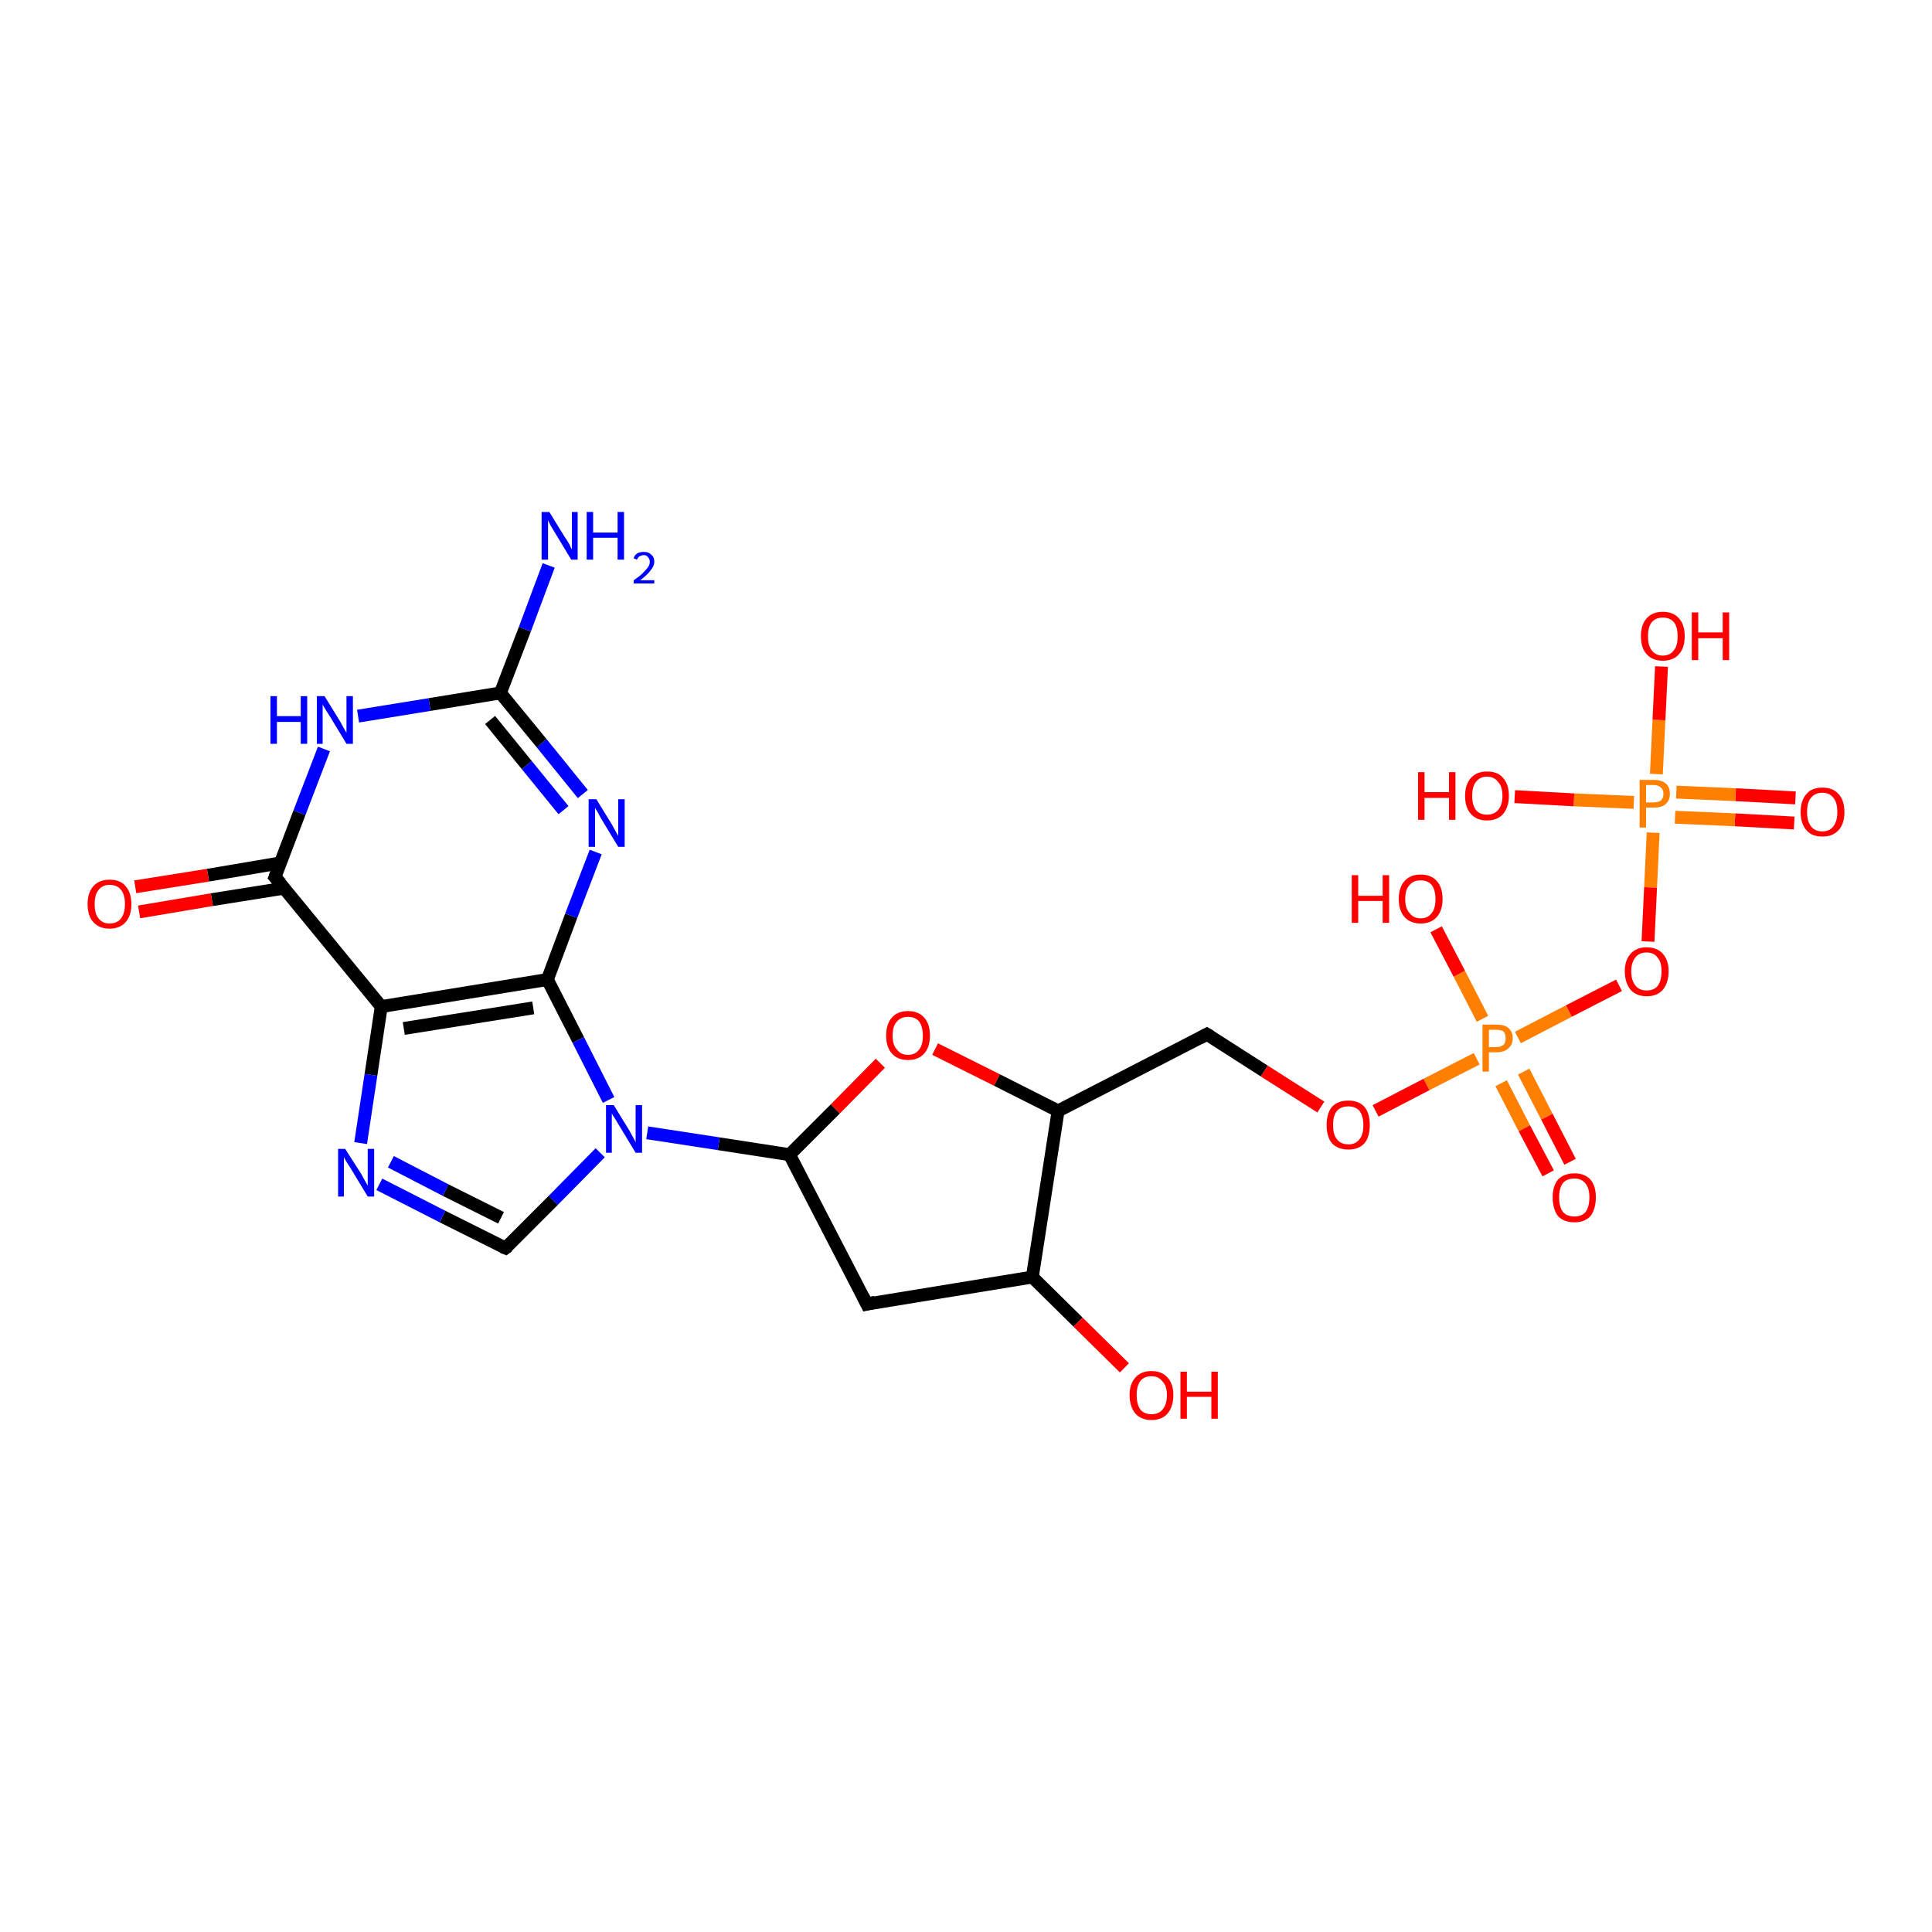 <?xml version='1.0' encoding='iso-8859-1'?>
<svg version='1.1' baseProfile='full'
              xmlns='http://www.w3.org/2000/svg'
                      xmlns:rdkit='http://www.rdkit.org/xml'
                      xmlns:xlink='http://www.w3.org/1999/xlink'
                  xml:space='preserve'
width='300px' height='300px' viewBox='0 0 300 300'>
<!-- END OF HEADER -->
<rect style='opacity:1.0;fill:#FFFFFF;stroke:none' width='300.0' height='300.0' x='0.0' y='0.0'> </rect>
<path class='bond-0 atom-0 atom-1' d='M 278.6,127.8 L 269.4,127.3' style='fill:none;fill-rule:evenodd;stroke:#FF0000;stroke-width:2.0px;stroke-linecap:butt;stroke-linejoin:miter;stroke-opacity:1' />
<path class='bond-0 atom-0 atom-1' d='M 269.4,127.3 L 260.1,126.9' style='fill:none;fill-rule:evenodd;stroke:#FF7F00;stroke-width:2.0px;stroke-linecap:butt;stroke-linejoin:miter;stroke-opacity:1' />
<path class='bond-0 atom-0 atom-1' d='M 278.8,123.9 L 269.5,123.4' style='fill:none;fill-rule:evenodd;stroke:#FF0000;stroke-width:2.0px;stroke-linecap:butt;stroke-linejoin:miter;stroke-opacity:1' />
<path class='bond-0 atom-0 atom-1' d='M 269.5,123.4 L 260.3,123.0' style='fill:none;fill-rule:evenodd;stroke:#FF7F00;stroke-width:2.0px;stroke-linecap:butt;stroke-linejoin:miter;stroke-opacity:1' />
<path class='bond-1 atom-1 atom-2' d='M 253.7,124.6 L 244.4,124.2' style='fill:none;fill-rule:evenodd;stroke:#FF7F00;stroke-width:2.0px;stroke-linecap:butt;stroke-linejoin:miter;stroke-opacity:1' />
<path class='bond-1 atom-1 atom-2' d='M 244.4,124.2 L 235.2,123.7' style='fill:none;fill-rule:evenodd;stroke:#FF0000;stroke-width:2.0px;stroke-linecap:butt;stroke-linejoin:miter;stroke-opacity:1' />
<path class='bond-2 atom-1 atom-3' d='M 257.2,120.2 L 257.6,111.8' style='fill:none;fill-rule:evenodd;stroke:#FF7F00;stroke-width:2.0px;stroke-linecap:butt;stroke-linejoin:miter;stroke-opacity:1' />
<path class='bond-2 atom-1 atom-3' d='M 257.6,111.8 L 258.0,103.5' style='fill:none;fill-rule:evenodd;stroke:#FF0000;stroke-width:2.0px;stroke-linecap:butt;stroke-linejoin:miter;stroke-opacity:1' />
<path class='bond-3 atom-1 atom-4' d='M 256.7,129.3 L 256.3,137.8' style='fill:none;fill-rule:evenodd;stroke:#FF7F00;stroke-width:2.0px;stroke-linecap:butt;stroke-linejoin:miter;stroke-opacity:1' />
<path class='bond-3 atom-1 atom-4' d='M 256.3,137.8 L 255.9,146.2' style='fill:none;fill-rule:evenodd;stroke:#FF0000;stroke-width:2.0px;stroke-linecap:butt;stroke-linejoin:miter;stroke-opacity:1' />
<path class='bond-4 atom-4 atom-5' d='M 251.4,153.0 L 243.6,157.0' style='fill:none;fill-rule:evenodd;stroke:#FF0000;stroke-width:2.0px;stroke-linecap:butt;stroke-linejoin:miter;stroke-opacity:1' />
<path class='bond-4 atom-4 atom-5' d='M 243.6,157.0 L 235.7,161.1' style='fill:none;fill-rule:evenodd;stroke:#FF7F00;stroke-width:2.0px;stroke-linecap:butt;stroke-linejoin:miter;stroke-opacity:1' />
<path class='bond-5 atom-5 atom-6' d='M 233.1,168.2 L 236.7,175.2' style='fill:none;fill-rule:evenodd;stroke:#FF7F00;stroke-width:2.0px;stroke-linecap:butt;stroke-linejoin:miter;stroke-opacity:1' />
<path class='bond-5 atom-5 atom-6' d='M 236.7,175.2 L 240.4,182.2' style='fill:none;fill-rule:evenodd;stroke:#FF0000;stroke-width:2.0px;stroke-linecap:butt;stroke-linejoin:miter;stroke-opacity:1' />
<path class='bond-5 atom-5 atom-6' d='M 236.6,166.4 L 240.2,173.4' style='fill:none;fill-rule:evenodd;stroke:#FF7F00;stroke-width:2.0px;stroke-linecap:butt;stroke-linejoin:miter;stroke-opacity:1' />
<path class='bond-5 atom-5 atom-6' d='M 240.2,173.4 L 243.8,180.4' style='fill:none;fill-rule:evenodd;stroke:#FF0000;stroke-width:2.0px;stroke-linecap:butt;stroke-linejoin:miter;stroke-opacity:1' />
<path class='bond-6 atom-5 atom-7' d='M 230.2,158.2 L 226.6,151.2' style='fill:none;fill-rule:evenodd;stroke:#FF7F00;stroke-width:2.0px;stroke-linecap:butt;stroke-linejoin:miter;stroke-opacity:1' />
<path class='bond-6 atom-5 atom-7' d='M 226.6,151.2 L 223.0,144.3' style='fill:none;fill-rule:evenodd;stroke:#FF0000;stroke-width:2.0px;stroke-linecap:butt;stroke-linejoin:miter;stroke-opacity:1' />
<path class='bond-7 atom-5 atom-8' d='M 229.3,164.4 L 221.5,168.4' style='fill:none;fill-rule:evenodd;stroke:#FF7F00;stroke-width:2.0px;stroke-linecap:butt;stroke-linejoin:miter;stroke-opacity:1' />
<path class='bond-7 atom-5 atom-8' d='M 221.5,168.4 L 213.6,172.5' style='fill:none;fill-rule:evenodd;stroke:#FF0000;stroke-width:2.0px;stroke-linecap:butt;stroke-linejoin:miter;stroke-opacity:1' />
<path class='bond-8 atom-8 atom-9' d='M 205.1,171.9 L 196.3,166.3' style='fill:none;fill-rule:evenodd;stroke:#FF0000;stroke-width:2.0px;stroke-linecap:butt;stroke-linejoin:miter;stroke-opacity:1' />
<path class='bond-8 atom-8 atom-9' d='M 196.3,166.3 L 187.4,160.6' style='fill:none;fill-rule:evenodd;stroke:#000000;stroke-width:2.0px;stroke-linecap:butt;stroke-linejoin:miter;stroke-opacity:1' />
<path class='bond-9 atom-9 atom-10' d='M 187.4,160.6 L 164.3,172.5' style='fill:none;fill-rule:evenodd;stroke:#000000;stroke-width:2.0px;stroke-linecap:butt;stroke-linejoin:miter;stroke-opacity:1' />
<path class='bond-10 atom-10 atom-11' d='M 164.3,172.5 L 154.8,167.7' style='fill:none;fill-rule:evenodd;stroke:#000000;stroke-width:2.0px;stroke-linecap:butt;stroke-linejoin:miter;stroke-opacity:1' />
<path class='bond-10 atom-10 atom-11' d='M 154.8,167.7 L 145.2,162.9' style='fill:none;fill-rule:evenodd;stroke:#FF0000;stroke-width:2.0px;stroke-linecap:butt;stroke-linejoin:miter;stroke-opacity:1' />
<path class='bond-11 atom-11 atom-12' d='M 136.7,165.1 L 129.7,172.2' style='fill:none;fill-rule:evenodd;stroke:#FF0000;stroke-width:2.0px;stroke-linecap:butt;stroke-linejoin:miter;stroke-opacity:1' />
<path class='bond-11 atom-11 atom-12' d='M 129.7,172.2 L 122.6,179.3' style='fill:none;fill-rule:evenodd;stroke:#000000;stroke-width:2.0px;stroke-linecap:butt;stroke-linejoin:miter;stroke-opacity:1' />
<path class='bond-12 atom-12 atom-13' d='M 122.6,179.3 L 111.6,177.6' style='fill:none;fill-rule:evenodd;stroke:#000000;stroke-width:2.0px;stroke-linecap:butt;stroke-linejoin:miter;stroke-opacity:1' />
<path class='bond-12 atom-12 atom-13' d='M 111.6,177.6 L 100.5,175.9' style='fill:none;fill-rule:evenodd;stroke:#0000FF;stroke-width:2.0px;stroke-linecap:butt;stroke-linejoin:miter;stroke-opacity:1' />
<path class='bond-13 atom-13 atom-14' d='M 93.2,179.0 L 85.9,186.4' style='fill:none;fill-rule:evenodd;stroke:#0000FF;stroke-width:2.0px;stroke-linecap:butt;stroke-linejoin:miter;stroke-opacity:1' />
<path class='bond-13 atom-13 atom-14' d='M 85.9,186.4 L 78.5,193.8' style='fill:none;fill-rule:evenodd;stroke:#000000;stroke-width:2.0px;stroke-linecap:butt;stroke-linejoin:miter;stroke-opacity:1' />
<path class='bond-14 atom-14 atom-15' d='M 78.5,193.8 L 68.7,188.9' style='fill:none;fill-rule:evenodd;stroke:#000000;stroke-width:2.0px;stroke-linecap:butt;stroke-linejoin:miter;stroke-opacity:1' />
<path class='bond-14 atom-14 atom-15' d='M 68.7,188.9 L 58.9,183.9' style='fill:none;fill-rule:evenodd;stroke:#0000FF;stroke-width:2.0px;stroke-linecap:butt;stroke-linejoin:miter;stroke-opacity:1' />
<path class='bond-14 atom-14 atom-15' d='M 77.8,189.1 L 69.2,184.8' style='fill:none;fill-rule:evenodd;stroke:#000000;stroke-width:2.0px;stroke-linecap:butt;stroke-linejoin:miter;stroke-opacity:1' />
<path class='bond-14 atom-14 atom-15' d='M 69.2,184.8 L 60.7,180.4' style='fill:none;fill-rule:evenodd;stroke:#0000FF;stroke-width:2.0px;stroke-linecap:butt;stroke-linejoin:miter;stroke-opacity:1' />
<path class='bond-15 atom-15 atom-16' d='M 56.0,177.5 L 57.6,166.9' style='fill:none;fill-rule:evenodd;stroke:#0000FF;stroke-width:2.0px;stroke-linecap:butt;stroke-linejoin:miter;stroke-opacity:1' />
<path class='bond-15 atom-15 atom-16' d='M 57.6,166.9 L 59.2,156.3' style='fill:none;fill-rule:evenodd;stroke:#000000;stroke-width:2.0px;stroke-linecap:butt;stroke-linejoin:miter;stroke-opacity:1' />
<path class='bond-16 atom-16 atom-17' d='M 59.2,156.3 L 85.0,152.1' style='fill:none;fill-rule:evenodd;stroke:#000000;stroke-width:2.0px;stroke-linecap:butt;stroke-linejoin:miter;stroke-opacity:1' />
<path class='bond-16 atom-16 atom-17' d='M 62.7,159.7 L 82.8,156.5' style='fill:none;fill-rule:evenodd;stroke:#000000;stroke-width:2.0px;stroke-linecap:butt;stroke-linejoin:miter;stroke-opacity:1' />
<path class='bond-17 atom-17 atom-18' d='M 85.0,152.1 L 88.7,142.2' style='fill:none;fill-rule:evenodd;stroke:#000000;stroke-width:2.0px;stroke-linecap:butt;stroke-linejoin:miter;stroke-opacity:1' />
<path class='bond-17 atom-17 atom-18' d='M 88.7,142.2 L 92.5,132.3' style='fill:none;fill-rule:evenodd;stroke:#0000FF;stroke-width:2.0px;stroke-linecap:butt;stroke-linejoin:miter;stroke-opacity:1' />
<path class='bond-18 atom-18 atom-19' d='M 90.5,123.3 L 84.1,115.4' style='fill:none;fill-rule:evenodd;stroke:#0000FF;stroke-width:2.0px;stroke-linecap:butt;stroke-linejoin:miter;stroke-opacity:1' />
<path class='bond-18 atom-18 atom-19' d='M 84.1,115.4 L 77.7,107.6' style='fill:none;fill-rule:evenodd;stroke:#000000;stroke-width:2.0px;stroke-linecap:butt;stroke-linejoin:miter;stroke-opacity:1' />
<path class='bond-18 atom-18 atom-19' d='M 87.5,125.8 L 81.8,118.8' style='fill:none;fill-rule:evenodd;stroke:#0000FF;stroke-width:2.0px;stroke-linecap:butt;stroke-linejoin:miter;stroke-opacity:1' />
<path class='bond-18 atom-18 atom-19' d='M 81.8,118.8 L 76.1,111.8' style='fill:none;fill-rule:evenodd;stroke:#000000;stroke-width:2.0px;stroke-linecap:butt;stroke-linejoin:miter;stroke-opacity:1' />
<path class='bond-19 atom-19 atom-20' d='M 77.7,107.6 L 81.5,97.7' style='fill:none;fill-rule:evenodd;stroke:#000000;stroke-width:2.0px;stroke-linecap:butt;stroke-linejoin:miter;stroke-opacity:1' />
<path class='bond-19 atom-19 atom-20' d='M 81.5,97.7 L 85.2,87.8' style='fill:none;fill-rule:evenodd;stroke:#0000FF;stroke-width:2.0px;stroke-linecap:butt;stroke-linejoin:miter;stroke-opacity:1' />
<path class='bond-20 atom-19 atom-21' d='M 77.7,107.6 L 66.7,109.4' style='fill:none;fill-rule:evenodd;stroke:#000000;stroke-width:2.0px;stroke-linecap:butt;stroke-linejoin:miter;stroke-opacity:1' />
<path class='bond-20 atom-19 atom-21' d='M 66.7,109.4 L 55.6,111.2' style='fill:none;fill-rule:evenodd;stroke:#0000FF;stroke-width:2.0px;stroke-linecap:butt;stroke-linejoin:miter;stroke-opacity:1' />
<path class='bond-21 atom-21 atom-22' d='M 50.3,116.3 L 46.5,126.2' style='fill:none;fill-rule:evenodd;stroke:#0000FF;stroke-width:2.0px;stroke-linecap:butt;stroke-linejoin:miter;stroke-opacity:1' />
<path class='bond-21 atom-21 atom-22' d='M 46.5,126.2 L 42.7,136.2' style='fill:none;fill-rule:evenodd;stroke:#000000;stroke-width:2.0px;stroke-linecap:butt;stroke-linejoin:miter;stroke-opacity:1' />
<path class='bond-22 atom-22 atom-23' d='M 43.5,134.0 L 32.3,135.9' style='fill:none;fill-rule:evenodd;stroke:#000000;stroke-width:2.0px;stroke-linecap:butt;stroke-linejoin:miter;stroke-opacity:1' />
<path class='bond-22 atom-22 atom-23' d='M 32.3,135.9 L 21.0,137.7' style='fill:none;fill-rule:evenodd;stroke:#FF0000;stroke-width:2.0px;stroke-linecap:butt;stroke-linejoin:miter;stroke-opacity:1' />
<path class='bond-22 atom-22 atom-23' d='M 44.2,137.9 L 32.9,139.7' style='fill:none;fill-rule:evenodd;stroke:#000000;stroke-width:2.0px;stroke-linecap:butt;stroke-linejoin:miter;stroke-opacity:1' />
<path class='bond-22 atom-22 atom-23' d='M 32.9,139.7 L 21.6,141.6' style='fill:none;fill-rule:evenodd;stroke:#FF0000;stroke-width:2.0px;stroke-linecap:butt;stroke-linejoin:miter;stroke-opacity:1' />
<path class='bond-23 atom-12 atom-24' d='M 122.6,179.3 L 134.6,202.5' style='fill:none;fill-rule:evenodd;stroke:#000000;stroke-width:2.0px;stroke-linecap:butt;stroke-linejoin:miter;stroke-opacity:1' />
<path class='bond-24 atom-24 atom-25' d='M 134.6,202.5 L 160.3,198.3' style='fill:none;fill-rule:evenodd;stroke:#000000;stroke-width:2.0px;stroke-linecap:butt;stroke-linejoin:miter;stroke-opacity:1' />
<path class='bond-25 atom-25 atom-26' d='M 160.3,198.3 L 167.4,205.3' style='fill:none;fill-rule:evenodd;stroke:#000000;stroke-width:2.0px;stroke-linecap:butt;stroke-linejoin:miter;stroke-opacity:1' />
<path class='bond-25 atom-25 atom-26' d='M 167.4,205.3 L 174.6,212.4' style='fill:none;fill-rule:evenodd;stroke:#FF0000;stroke-width:2.0px;stroke-linecap:butt;stroke-linejoin:miter;stroke-opacity:1' />
<path class='bond-26 atom-22 atom-16' d='M 42.7,136.2 L 59.2,156.3' style='fill:none;fill-rule:evenodd;stroke:#000000;stroke-width:2.0px;stroke-linecap:butt;stroke-linejoin:miter;stroke-opacity:1' />
<path class='bond-27 atom-17 atom-13' d='M 85.0,152.1 L 89.8,161.5' style='fill:none;fill-rule:evenodd;stroke:#000000;stroke-width:2.0px;stroke-linecap:butt;stroke-linejoin:miter;stroke-opacity:1' />
<path class='bond-27 atom-17 atom-13' d='M 89.8,161.5 L 94.5,170.8' style='fill:none;fill-rule:evenodd;stroke:#0000FF;stroke-width:2.0px;stroke-linecap:butt;stroke-linejoin:miter;stroke-opacity:1' />
<path class='bond-28 atom-25 atom-10' d='M 160.3,198.3 L 164.3,172.5' style='fill:none;fill-rule:evenodd;stroke:#000000;stroke-width:2.0px;stroke-linecap:butt;stroke-linejoin:miter;stroke-opacity:1' />
<path d='M 187.9,160.9 L 187.4,160.6 L 186.3,161.2' style='fill:none;stroke:#000000;stroke-width:2.0px;stroke-linecap:butt;stroke-linejoin:miter;stroke-opacity:1;' />
<path d='M 78.9,193.5 L 78.5,193.8 L 78.0,193.6' style='fill:none;stroke:#000000;stroke-width:2.0px;stroke-linecap:butt;stroke-linejoin:miter;stroke-opacity:1;' />
<path d='M 42.9,135.7 L 42.7,136.2 L 43.6,137.2' style='fill:none;stroke:#000000;stroke-width:2.0px;stroke-linecap:butt;stroke-linejoin:miter;stroke-opacity:1;' />
<path d='M 134.0,201.3 L 134.6,202.5 L 135.9,202.2' style='fill:none;stroke:#000000;stroke-width:2.0px;stroke-linecap:butt;stroke-linejoin:miter;stroke-opacity:1;' />
<path class='atom-0' d='M 279.6 126.1
Q 279.6 124.3, 280.5 123.3
Q 281.3 122.3, 283.0 122.3
Q 284.6 122.3, 285.5 123.3
Q 286.4 124.3, 286.4 126.1
Q 286.4 127.9, 285.5 128.9
Q 284.6 129.9, 283.0 129.9
Q 281.3 129.9, 280.5 128.9
Q 279.6 127.9, 279.6 126.1
M 283.0 129.1
Q 284.1 129.1, 284.7 128.3
Q 285.3 127.5, 285.3 126.1
Q 285.3 124.6, 284.7 123.9
Q 284.1 123.1, 283.0 123.1
Q 281.8 123.1, 281.2 123.9
Q 280.6 124.6, 280.6 126.1
Q 280.6 127.5, 281.2 128.3
Q 281.8 129.1, 283.0 129.1
' fill='#FF0000'/>
<path class='atom-1' d='M 256.8 121.1
Q 258.0 121.1, 258.7 121.7
Q 259.3 122.2, 259.3 123.3
Q 259.3 124.3, 258.6 124.9
Q 258.0 125.4, 256.8 125.4
L 255.6 125.4
L 255.6 128.5
L 254.6 128.5
L 254.6 121.1
L 256.8 121.1
M 256.8 124.6
Q 257.5 124.6, 257.9 124.3
Q 258.3 123.9, 258.3 123.3
Q 258.3 122.6, 257.9 122.3
Q 257.5 121.9, 256.8 121.9
L 255.6 121.9
L 255.6 124.6
L 256.8 124.6
' fill='#FF7F00'/>
<path class='atom-2' d='M 220.2 119.9
L 221.2 119.9
L 221.2 123.0
L 225.0 123.0
L 225.0 119.9
L 226.0 119.9
L 226.0 127.3
L 225.0 127.3
L 225.0 123.9
L 221.2 123.9
L 221.2 127.3
L 220.2 127.3
L 220.2 119.9
' fill='#FF0000'/>
<path class='atom-2' d='M 227.5 123.6
Q 227.5 121.8, 228.4 120.8
Q 229.3 119.8, 230.9 119.8
Q 232.6 119.8, 233.4 120.8
Q 234.3 121.8, 234.3 123.6
Q 234.3 125.3, 233.4 126.4
Q 232.5 127.4, 230.9 127.4
Q 229.3 127.4, 228.4 126.4
Q 227.5 125.4, 227.5 123.6
M 230.9 126.5
Q 232.0 126.5, 232.6 125.8
Q 233.3 125.0, 233.3 123.6
Q 233.3 122.1, 232.6 121.4
Q 232.0 120.6, 230.9 120.6
Q 229.8 120.6, 229.2 121.4
Q 228.6 122.1, 228.6 123.6
Q 228.6 125.0, 229.2 125.8
Q 229.8 126.5, 230.9 126.5
' fill='#FF0000'/>
<path class='atom-3' d='M 254.8 98.8
Q 254.8 97.0, 255.7 96.0
Q 256.6 95.0, 258.2 95.0
Q 259.8 95.0, 260.7 96.0
Q 261.6 97.0, 261.6 98.8
Q 261.6 100.6, 260.7 101.6
Q 259.8 102.6, 258.2 102.6
Q 256.6 102.6, 255.7 101.6
Q 254.8 100.6, 254.8 98.8
M 258.2 101.8
Q 259.3 101.8, 259.9 101.0
Q 260.5 100.3, 260.5 98.8
Q 260.5 97.3, 259.9 96.6
Q 259.3 95.9, 258.2 95.9
Q 257.1 95.9, 256.5 96.6
Q 255.9 97.3, 255.9 98.8
Q 255.9 100.3, 256.5 101.0
Q 257.1 101.8, 258.2 101.8
' fill='#FF0000'/>
<path class='atom-3' d='M 262.7 95.1
L 263.7 95.1
L 263.7 98.2
L 267.5 98.2
L 267.5 95.1
L 268.5 95.1
L 268.5 102.5
L 267.5 102.5
L 267.5 99.1
L 263.7 99.1
L 263.7 102.5
L 262.7 102.5
L 262.7 95.1
' fill='#FF0000'/>
<path class='atom-4' d='M 252.3 150.8
Q 252.3 149.1, 253.2 148.1
Q 254.1 147.1, 255.7 147.1
Q 257.3 147.1, 258.2 148.1
Q 259.1 149.1, 259.1 150.8
Q 259.1 152.6, 258.2 153.7
Q 257.3 154.7, 255.7 154.7
Q 254.1 154.7, 253.2 153.7
Q 252.3 152.6, 252.3 150.8
M 255.7 153.8
Q 256.8 153.8, 257.4 153.1
Q 258.0 152.3, 258.0 150.8
Q 258.0 149.4, 257.4 148.7
Q 256.8 147.9, 255.7 147.9
Q 254.6 147.9, 254.0 148.6
Q 253.3 149.4, 253.3 150.8
Q 253.3 152.3, 254.0 153.1
Q 254.6 153.8, 255.7 153.8
' fill='#FF0000'/>
<path class='atom-5' d='M 232.3 159.1
Q 233.6 159.1, 234.2 159.6
Q 234.9 160.2, 234.9 161.2
Q 234.9 162.2, 234.2 162.8
Q 233.6 163.4, 232.3 163.4
L 231.2 163.4
L 231.2 166.4
L 230.2 166.4
L 230.2 159.1
L 232.3 159.1
M 232.3 162.6
Q 233.1 162.6, 233.5 162.2
Q 233.8 161.9, 233.8 161.2
Q 233.8 160.6, 233.5 160.2
Q 233.1 159.9, 232.3 159.9
L 231.2 159.9
L 231.2 162.6
L 232.3 162.6
' fill='#FF7F00'/>
<path class='atom-6' d='M 241.1 185.9
Q 241.1 184.2, 241.9 183.2
Q 242.8 182.2, 244.5 182.2
Q 246.1 182.2, 247.0 183.2
Q 247.8 184.2, 247.8 185.9
Q 247.8 187.7, 247.0 188.8
Q 246.1 189.8, 244.5 189.8
Q 242.8 189.8, 241.9 188.8
Q 241.1 187.7, 241.1 185.9
M 244.5 188.9
Q 245.6 188.9, 246.2 188.2
Q 246.8 187.4, 246.8 185.9
Q 246.8 184.5, 246.2 183.8
Q 245.6 183.0, 244.5 183.0
Q 243.3 183.0, 242.7 183.7
Q 242.1 184.5, 242.1 185.9
Q 242.1 187.4, 242.7 188.2
Q 243.3 188.9, 244.5 188.9
' fill='#FF0000'/>
<path class='atom-7' d='M 209.9 135.9
L 210.9 135.9
L 210.9 139.1
L 214.7 139.1
L 214.7 135.9
L 215.7 135.9
L 215.7 143.3
L 214.7 143.3
L 214.7 139.9
L 210.9 139.9
L 210.9 143.3
L 209.9 143.3
L 209.9 135.9
' fill='#FF0000'/>
<path class='atom-7' d='M 217.2 139.6
Q 217.2 137.8, 218.1 136.8
Q 219.0 135.8, 220.6 135.8
Q 222.2 135.8, 223.1 136.8
Q 224.0 137.8, 224.0 139.6
Q 224.0 141.4, 223.1 142.4
Q 222.2 143.4, 220.6 143.4
Q 219.0 143.4, 218.1 142.4
Q 217.2 141.4, 217.2 139.6
M 220.6 142.6
Q 221.7 142.6, 222.3 141.8
Q 222.9 141.1, 222.9 139.6
Q 222.9 138.2, 222.3 137.4
Q 221.7 136.7, 220.6 136.7
Q 219.5 136.7, 218.9 137.4
Q 218.2 138.1, 218.2 139.6
Q 218.2 141.1, 218.9 141.8
Q 219.5 142.6, 220.6 142.6
' fill='#FF0000'/>
<path class='atom-8' d='M 206.0 174.7
Q 206.0 172.9, 206.8 171.9
Q 207.7 170.9, 209.4 170.9
Q 211.0 170.9, 211.9 171.9
Q 212.7 172.9, 212.7 174.7
Q 212.7 176.5, 211.9 177.5
Q 211.0 178.5, 209.4 178.5
Q 207.7 178.5, 206.8 177.5
Q 206.0 176.5, 206.0 174.7
M 209.4 177.7
Q 210.5 177.7, 211.1 176.9
Q 211.7 176.2, 211.7 174.7
Q 211.7 173.3, 211.1 172.5
Q 210.5 171.8, 209.4 171.8
Q 208.2 171.8, 207.6 172.5
Q 207.0 173.2, 207.0 174.7
Q 207.0 176.2, 207.6 176.9
Q 208.2 177.7, 209.4 177.7
' fill='#FF0000'/>
<path class='atom-11' d='M 137.6 160.8
Q 137.6 159.0, 138.5 158.0
Q 139.4 157.0, 141.0 157.0
Q 142.6 157.0, 143.5 158.0
Q 144.4 159.0, 144.4 160.8
Q 144.4 162.6, 143.5 163.6
Q 142.6 164.6, 141.0 164.6
Q 139.4 164.6, 138.5 163.6
Q 137.6 162.6, 137.6 160.8
M 141.0 163.8
Q 142.1 163.8, 142.7 163.0
Q 143.3 162.3, 143.3 160.8
Q 143.3 159.4, 142.7 158.6
Q 142.1 157.9, 141.0 157.9
Q 139.9 157.9, 139.3 158.6
Q 138.6 159.3, 138.6 160.8
Q 138.6 162.3, 139.3 163.0
Q 139.9 163.8, 141.0 163.8
' fill='#FF0000'/>
<path class='atom-13' d='M 95.3 171.6
L 97.7 175.5
Q 97.9 175.9, 98.3 176.6
Q 98.7 177.3, 98.7 177.4
L 98.7 171.6
L 99.7 171.6
L 99.7 179.0
L 98.7 179.0
L 96.1 174.7
Q 95.8 174.2, 95.5 173.7
Q 95.1 173.1, 95.0 172.9
L 95.0 179.0
L 94.1 179.0
L 94.1 171.6
L 95.3 171.6
' fill='#0000FF'/>
<path class='atom-15' d='M 53.6 178.4
L 56.1 182.3
Q 56.3 182.7, 56.7 183.4
Q 57.1 184.1, 57.1 184.1
L 57.1 178.4
L 58.1 178.4
L 58.1 185.8
L 57.1 185.8
L 54.5 181.5
Q 54.2 181.0, 53.8 180.4
Q 53.5 179.9, 53.4 179.7
L 53.4 185.8
L 52.5 185.8
L 52.5 178.4
L 53.6 178.4
' fill='#0000FF'/>
<path class='atom-18' d='M 92.6 124.1
L 95.0 128.0
Q 95.2 128.4, 95.6 129.1
Q 96.0 129.8, 96.0 129.8
L 96.0 124.1
L 97.0 124.1
L 97.0 131.5
L 96.0 131.5
L 93.4 127.2
Q 93.1 126.7, 92.8 126.1
Q 92.4 125.5, 92.4 125.4
L 92.4 131.5
L 91.4 131.5
L 91.4 124.1
L 92.6 124.1
' fill='#0000FF'/>
<path class='atom-20' d='M 85.3 79.5
L 87.7 83.4
Q 88.0 83.8, 88.4 84.5
Q 88.7 85.2, 88.8 85.3
L 88.8 79.5
L 89.7 79.5
L 89.7 86.9
L 88.7 86.9
L 86.1 82.6
Q 85.8 82.1, 85.5 81.6
Q 85.2 81.0, 85.1 80.8
L 85.1 86.9
L 84.1 86.9
L 84.1 79.5
L 85.3 79.5
' fill='#0000FF'/>
<path class='atom-20' d='M 91.1 79.5
L 92.1 79.5
L 92.1 82.7
L 95.9 82.7
L 95.9 79.5
L 96.9 79.5
L 96.9 86.9
L 95.9 86.9
L 95.9 83.5
L 92.1 83.5
L 92.1 86.9
L 91.1 86.9
L 91.1 79.5
' fill='#0000FF'/>
<path class='atom-20' d='M 98.4 86.7
Q 98.5 86.2, 99.0 85.9
Q 99.4 85.7, 100.0 85.7
Q 100.7 85.7, 101.1 86.1
Q 101.6 86.5, 101.6 87.2
Q 101.6 87.9, 101.0 88.6
Q 100.5 89.3, 99.4 90.1
L 101.6 90.1
L 101.6 90.6
L 98.4 90.6
L 98.4 90.1
Q 99.3 89.5, 99.8 89.0
Q 100.3 88.5, 100.6 88.1
Q 100.9 87.7, 100.9 87.2
Q 100.9 86.8, 100.6 86.5
Q 100.4 86.2, 100.0 86.2
Q 99.6 86.2, 99.3 86.4
Q 99.1 86.5, 98.9 86.9
L 98.4 86.7
' fill='#0000FF'/>
<path class='atom-21' d='M 42.0 108.1
L 43.0 108.1
L 43.0 111.2
L 46.7 111.2
L 46.7 108.1
L 47.7 108.1
L 47.7 115.5
L 46.7 115.5
L 46.7 112.1
L 43.0 112.1
L 43.0 115.5
L 42.0 115.5
L 42.0 108.1
' fill='#0000FF'/>
<path class='atom-21' d='M 50.4 108.1
L 52.8 112.0
Q 53.0 112.4, 53.4 113.1
Q 53.8 113.8, 53.8 113.8
L 53.8 108.1
L 54.8 108.1
L 54.8 115.5
L 53.8 115.5
L 51.2 111.2
Q 50.9 110.7, 50.5 110.1
Q 50.2 109.6, 50.1 109.4
L 50.1 115.5
L 49.2 115.5
L 49.2 108.1
L 50.4 108.1
' fill='#0000FF'/>
<path class='atom-23' d='M 13.6 140.4
Q 13.6 138.6, 14.5 137.6
Q 15.4 136.6, 17.0 136.6
Q 18.7 136.6, 19.5 137.6
Q 20.4 138.6, 20.4 140.4
Q 20.4 142.2, 19.5 143.2
Q 18.6 144.2, 17.0 144.2
Q 15.4 144.2, 14.5 143.2
Q 13.6 142.2, 13.6 140.4
M 17.0 143.4
Q 18.2 143.4, 18.8 142.6
Q 19.4 141.8, 19.4 140.4
Q 19.4 138.9, 18.8 138.2
Q 18.2 137.4, 17.0 137.4
Q 15.9 137.4, 15.3 138.2
Q 14.7 138.9, 14.7 140.4
Q 14.7 141.9, 15.3 142.6
Q 15.9 143.4, 17.0 143.4
' fill='#FF0000'/>
<path class='atom-26' d='M 175.4 216.6
Q 175.4 214.9, 176.3 213.9
Q 177.2 212.9, 178.8 212.9
Q 180.4 212.9, 181.3 213.9
Q 182.2 214.9, 182.2 216.6
Q 182.2 218.4, 181.3 219.5
Q 180.4 220.5, 178.8 220.5
Q 177.2 220.5, 176.3 219.5
Q 175.4 218.4, 175.4 216.6
M 178.8 219.6
Q 179.9 219.6, 180.5 218.9
Q 181.2 218.1, 181.2 216.6
Q 181.2 215.2, 180.5 214.5
Q 179.9 213.7, 178.8 213.7
Q 177.7 213.7, 177.1 214.4
Q 176.5 215.2, 176.5 216.6
Q 176.5 218.1, 177.1 218.9
Q 177.7 219.6, 178.8 219.6
' fill='#FF0000'/>
<path class='atom-26' d='M 183.3 213.0
L 184.3 213.0
L 184.3 216.1
L 188.1 216.1
L 188.1 213.0
L 189.1 213.0
L 189.1 220.3
L 188.1 220.3
L 188.1 216.9
L 184.3 216.9
L 184.3 220.3
L 183.3 220.3
L 183.3 213.0
' fill='#FF0000'/>
</svg>
